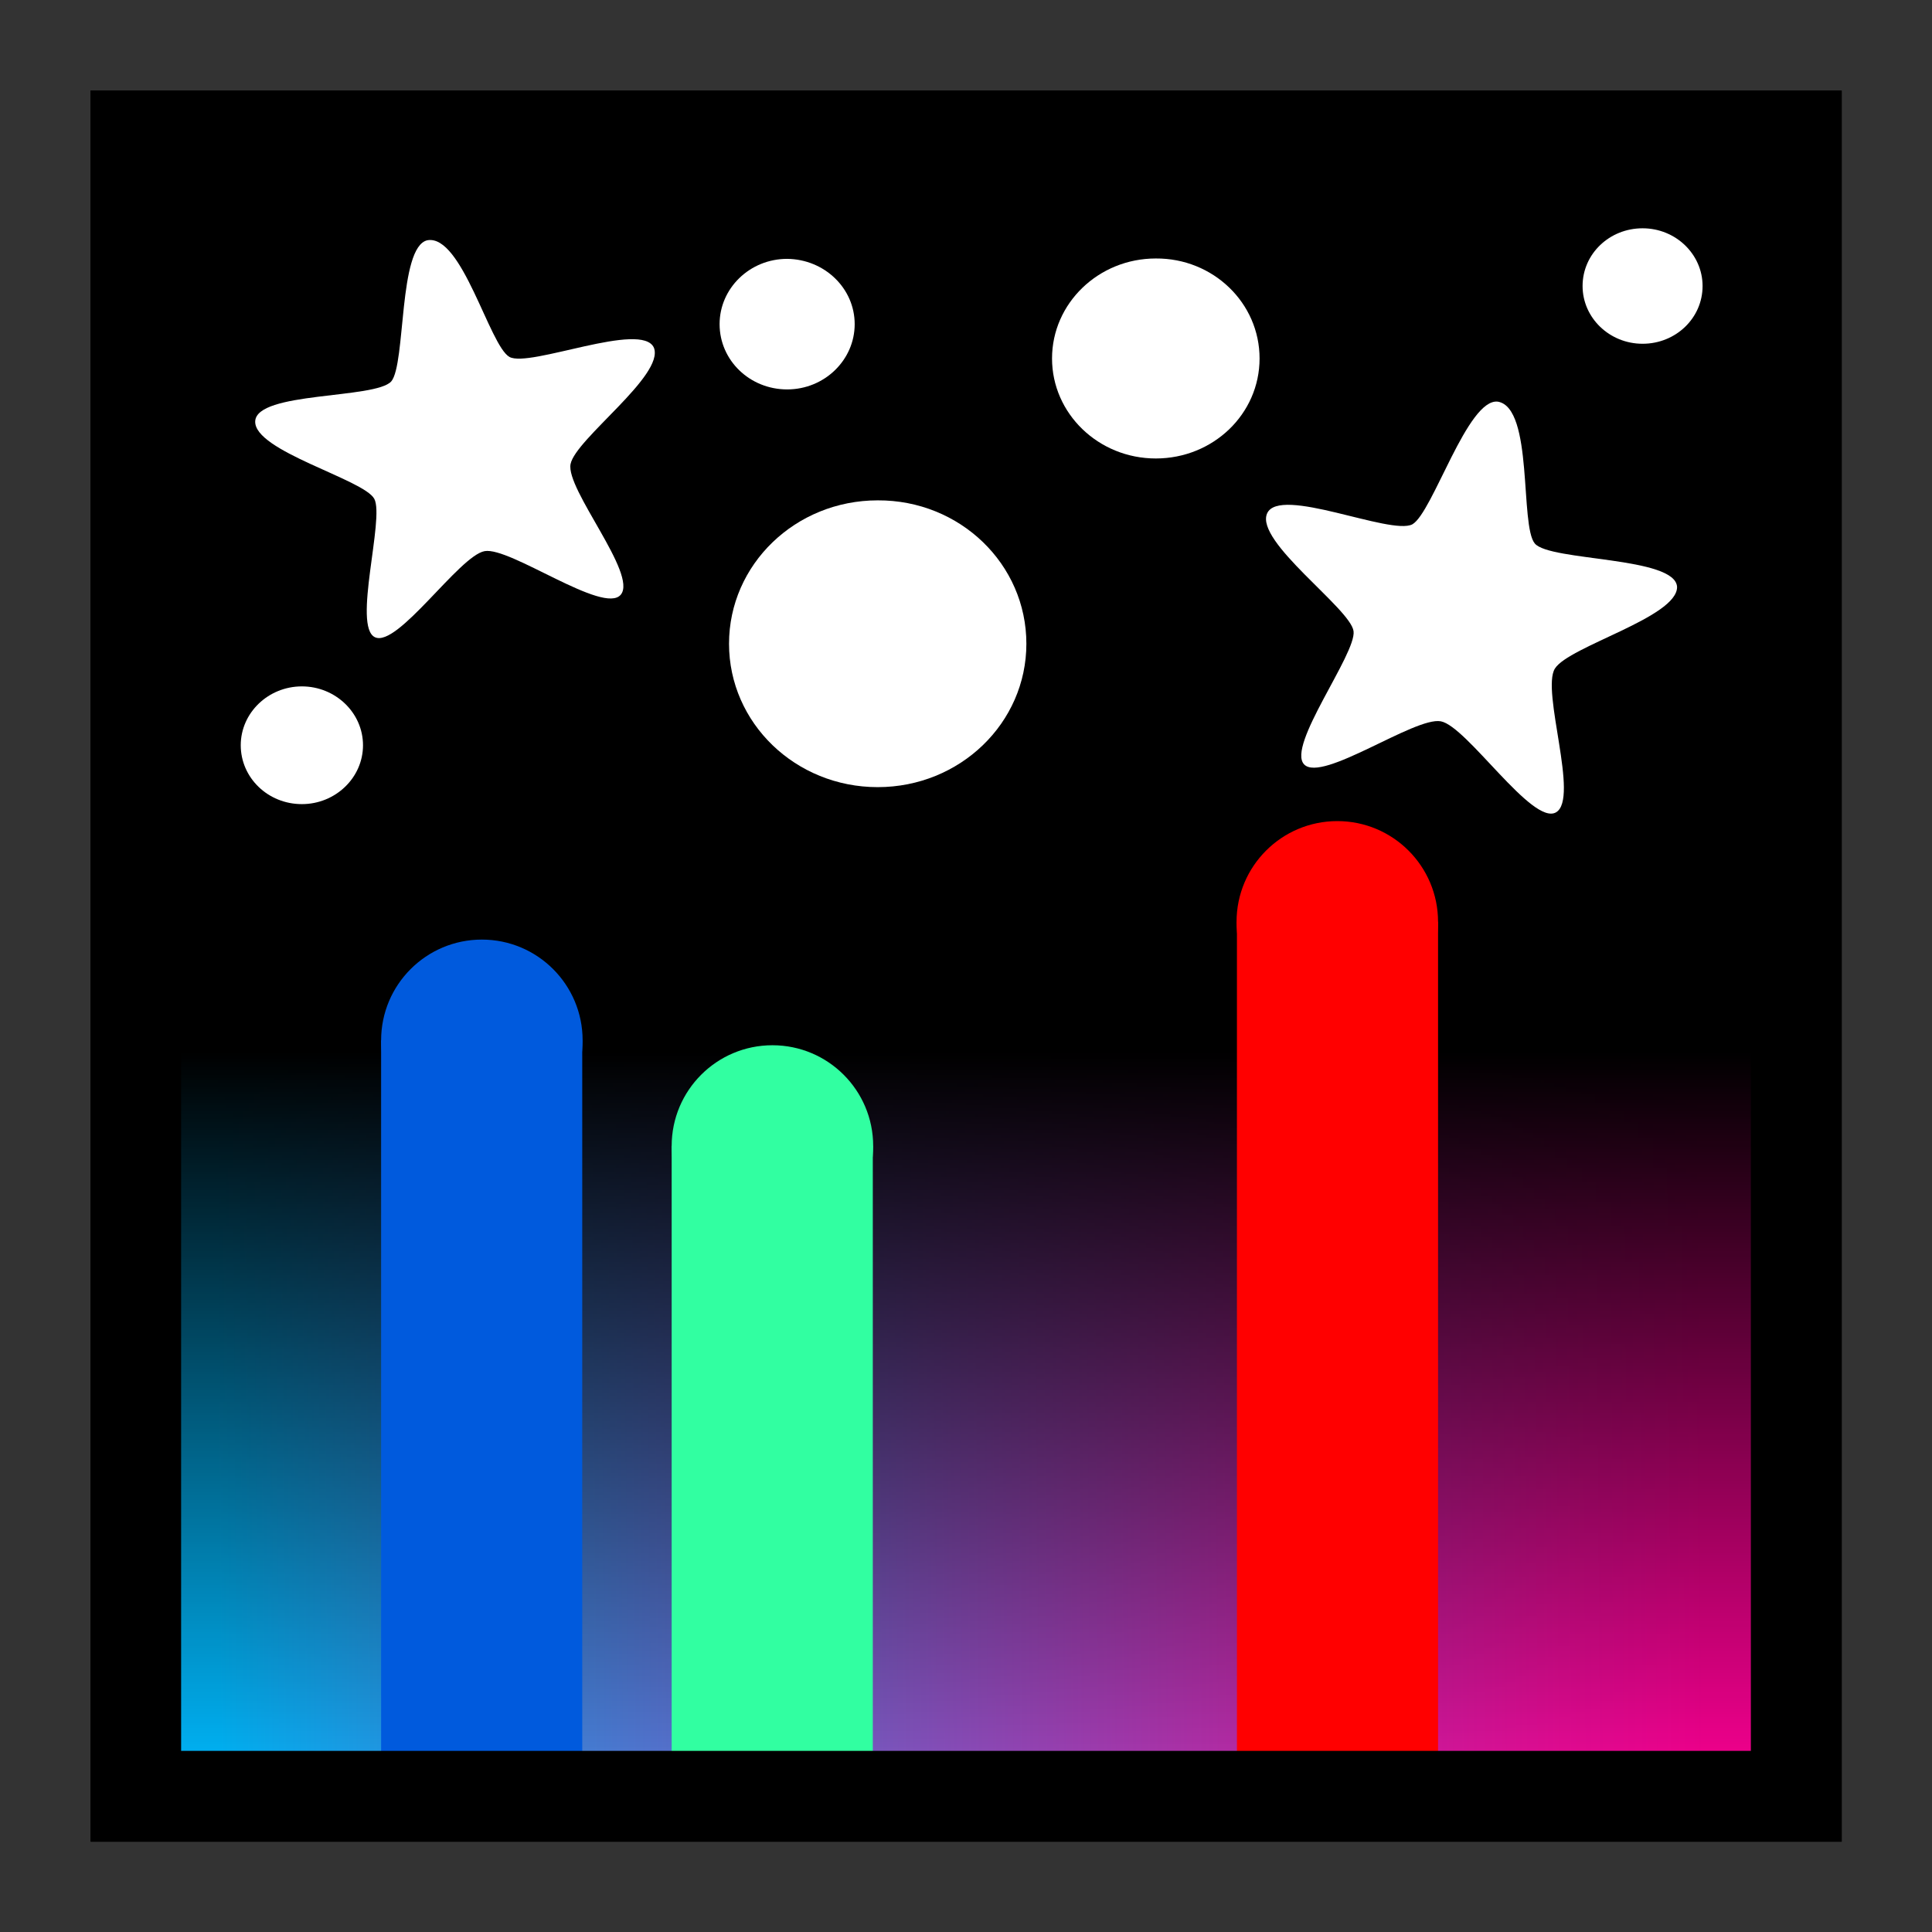 <?xml version="1.0" encoding="utf-8"?>
<!-- Generator: Adobe Illustrator 28.2.0, SVG Export Plug-In . SVG Version: 6.00 Build 0)  -->
<svg version="1.2" baseProfile="tiny" id="Layer_1" xmlns="http://www.w3.org/2000/svg" xmlns:xlink="http://www.w3.org/1999/xlink"
	 x="0px" y="0px" viewBox="0 0 512 512" overflow="visible" xml:space="preserve">
<rect x="0" y="0" width="512" height="512" fill="#333333" stroke="none"/>
<linearGradient id="Gradient_00000057859562467241876500000016370588327945937596_" gradientUnits="userSpaceOnUse" x1="450.888" y1="254.683" x2="56.666" y2="257.349">
	<stop  offset="0" style="stop-color:#EC008A"/>
	<stop  offset="9.583637e-02" style="stop-color:#DF0A90"/>
	<stop  offset="0.274" style="stop-color:#BC239F"/>
	<stop  offset="0.515" style="stop-color:#844DB7"/>
	<stop  offset="0.806" style="stop-color:#3785D7"/>
	<stop  offset="1" style="stop-color:#00AEEF"/>
</linearGradient>
<path id="Gradient" fill="url(#Gradient_00000057859562467241876500000016370588327945937596_)" stroke="#000000" stroke-width="23.542" stroke-linecap="square" d="
	M35.8,35.8h440.5v440.5H35.8L35.8,35.8z"/>
<linearGradient id="SVGID_1_" gradientUnits="userSpaceOnUse" x1="256.001" y1="278.778" x2="256.001" y2="464.113">
	<stop  offset="0" style="stop-color:#000000"/>
	<stop  offset="1" style="stop-color:#000000;stop-opacity:0"/>
</linearGradient>
<rect x="35.8" y="35.8" fill="url(#SVGID_1_)" stroke="#000000" stroke-width="23.542" stroke-linecap="square" width="440.5" height="440.5"/>
<g id="Layer_2">
</g>
<g id="Stars">
	<path fill="#FFFFFF" d="M272,170.6c0,21-17.6,38-39.4,38s-39.4-17-39.4-38c0,0,0,0,0,0c0-21,17.6-38,39.4-38h0
		C254.4,132.5,272,149.5,272,170.6C272,170.5,272,170.5,272,170.6L272,170.6z"/>
	<path fill="#FFFFFF" d="M96.2,197.5c0,8.6-7.3,15.6-16.2,15.6c0,0,0,0,0,0c-9,0-16.2-7-16.2-15.6l0,0c0-8.6,7.3-15.6,16.2-15.6
		c0,0,0,0,0,0C88.9,181.9,96.2,188.9,96.2,197.5L96.2,197.5z"/>
	<path fill="#FFFFFF" d="M451.2,75.8c0,8.5-7.1,15.3-15.9,15.3l0,0c-8.8,0-15.9-6.9-15.9-15.3c0,0,0,0,0,0c0-8.5,7.1-15.3,15.9-15.3
		l0,0C444.1,60.5,451.2,67.4,451.2,75.8C451.2,75.8,451.2,75.8,451.2,75.8z"/>
	<path fill="#FFFFFF" d="M226.5,85.9c0,9.5-8,17.3-17.9,17.3s-17.9-7.7-17.9-17.3c0,0,0,0,0,0c0-9.5,8-17.3,17.9-17.3l0,0
		C218.5,68.7,226.5,76.4,226.5,85.9C226.5,85.9,226.5,85.9,226.5,85.9z"/>
	<g transform="matrix(3.534 -.651 .635 3.447 81.218 66.367)">
		<path fill-rule="evenodd" fill="#FFFFFF" d="M8.9,0.9c2.6,0,3.1,8.7,4.4,9.8S23.4,9.8,23.9,12c0.4,2.2-6.9,5.7-7.6,7.5
			s3.4,9.1,1.9,10.4c-1.5,1.3-7.4-5.1-9.3-5.1s-7.6,6-9.1,4.9c-1.5-1.1,2.3-8.7,1.8-10.3s-8.1-5.2-7.6-7.4s9,0,10.4-1.1
			C5.7,9.8,6.7,1,8.9,0.9"/>
	</g>
	<g transform="matrix(3.634 .651 -.635 3.544 365.21 97.464)">
		<path fill-rule="evenodd" fill="#FFFFFF" d="M8.9,0.9c2.6,0,3.1,8.7,4.4,9.8S23.4,9.8,23.9,12c0.4,2.2-6.9,5.7-7.6,7.5
			s3.4,9.1,1.9,10.4c-1.5,1.3-7.4-5.1-9.3-5.1s-7.6,6-9.1,4.9c-1.5-1.1,2.3-8.7,1.8-10.3s-8.1-5.2-7.6-7.4s9,0,10.4-1.1
			C5.7,9.8,6.7,1,8.9,0.9"/>
	</g>
	<path fill="#FFFFFF" d="M333.8,95c0,14.7-12.3,26.5-27.5,26.5l0,0c-15.2,0-27.5-11.9-27.5-26.5s12.3-26.5,27.5-26.5
		C321.5,68.4,333.8,80.3,333.8,95C333.8,95,333.8,95,333.8,95z"/>
</g>
<circle fill="#FF0000" cx="354.4" cy="244.3" r="26.7"/>
<rect x="327.8" y="244.3" fill="#FF0000" width="53.3" height="225.1"/>
<circle fill="#31FFA1" cx="204.7" cy="303.7" r="26.7"/>
<rect x="178" y="303.7" fill="#31FFA1" width="53.3" height="165.8"/>
<circle fill="#005ADD" cx="127.7" cy="275.7" r="26.7"/>
<rect x="101" y="275.7" fill="#005ADD" width="53.3" height="200.3"/>
<path id="Border" fill="none" stroke="#000000" stroke-width="24" stroke-linecap="square" d="M36,36h440v440H36V36z"/>
</svg>
